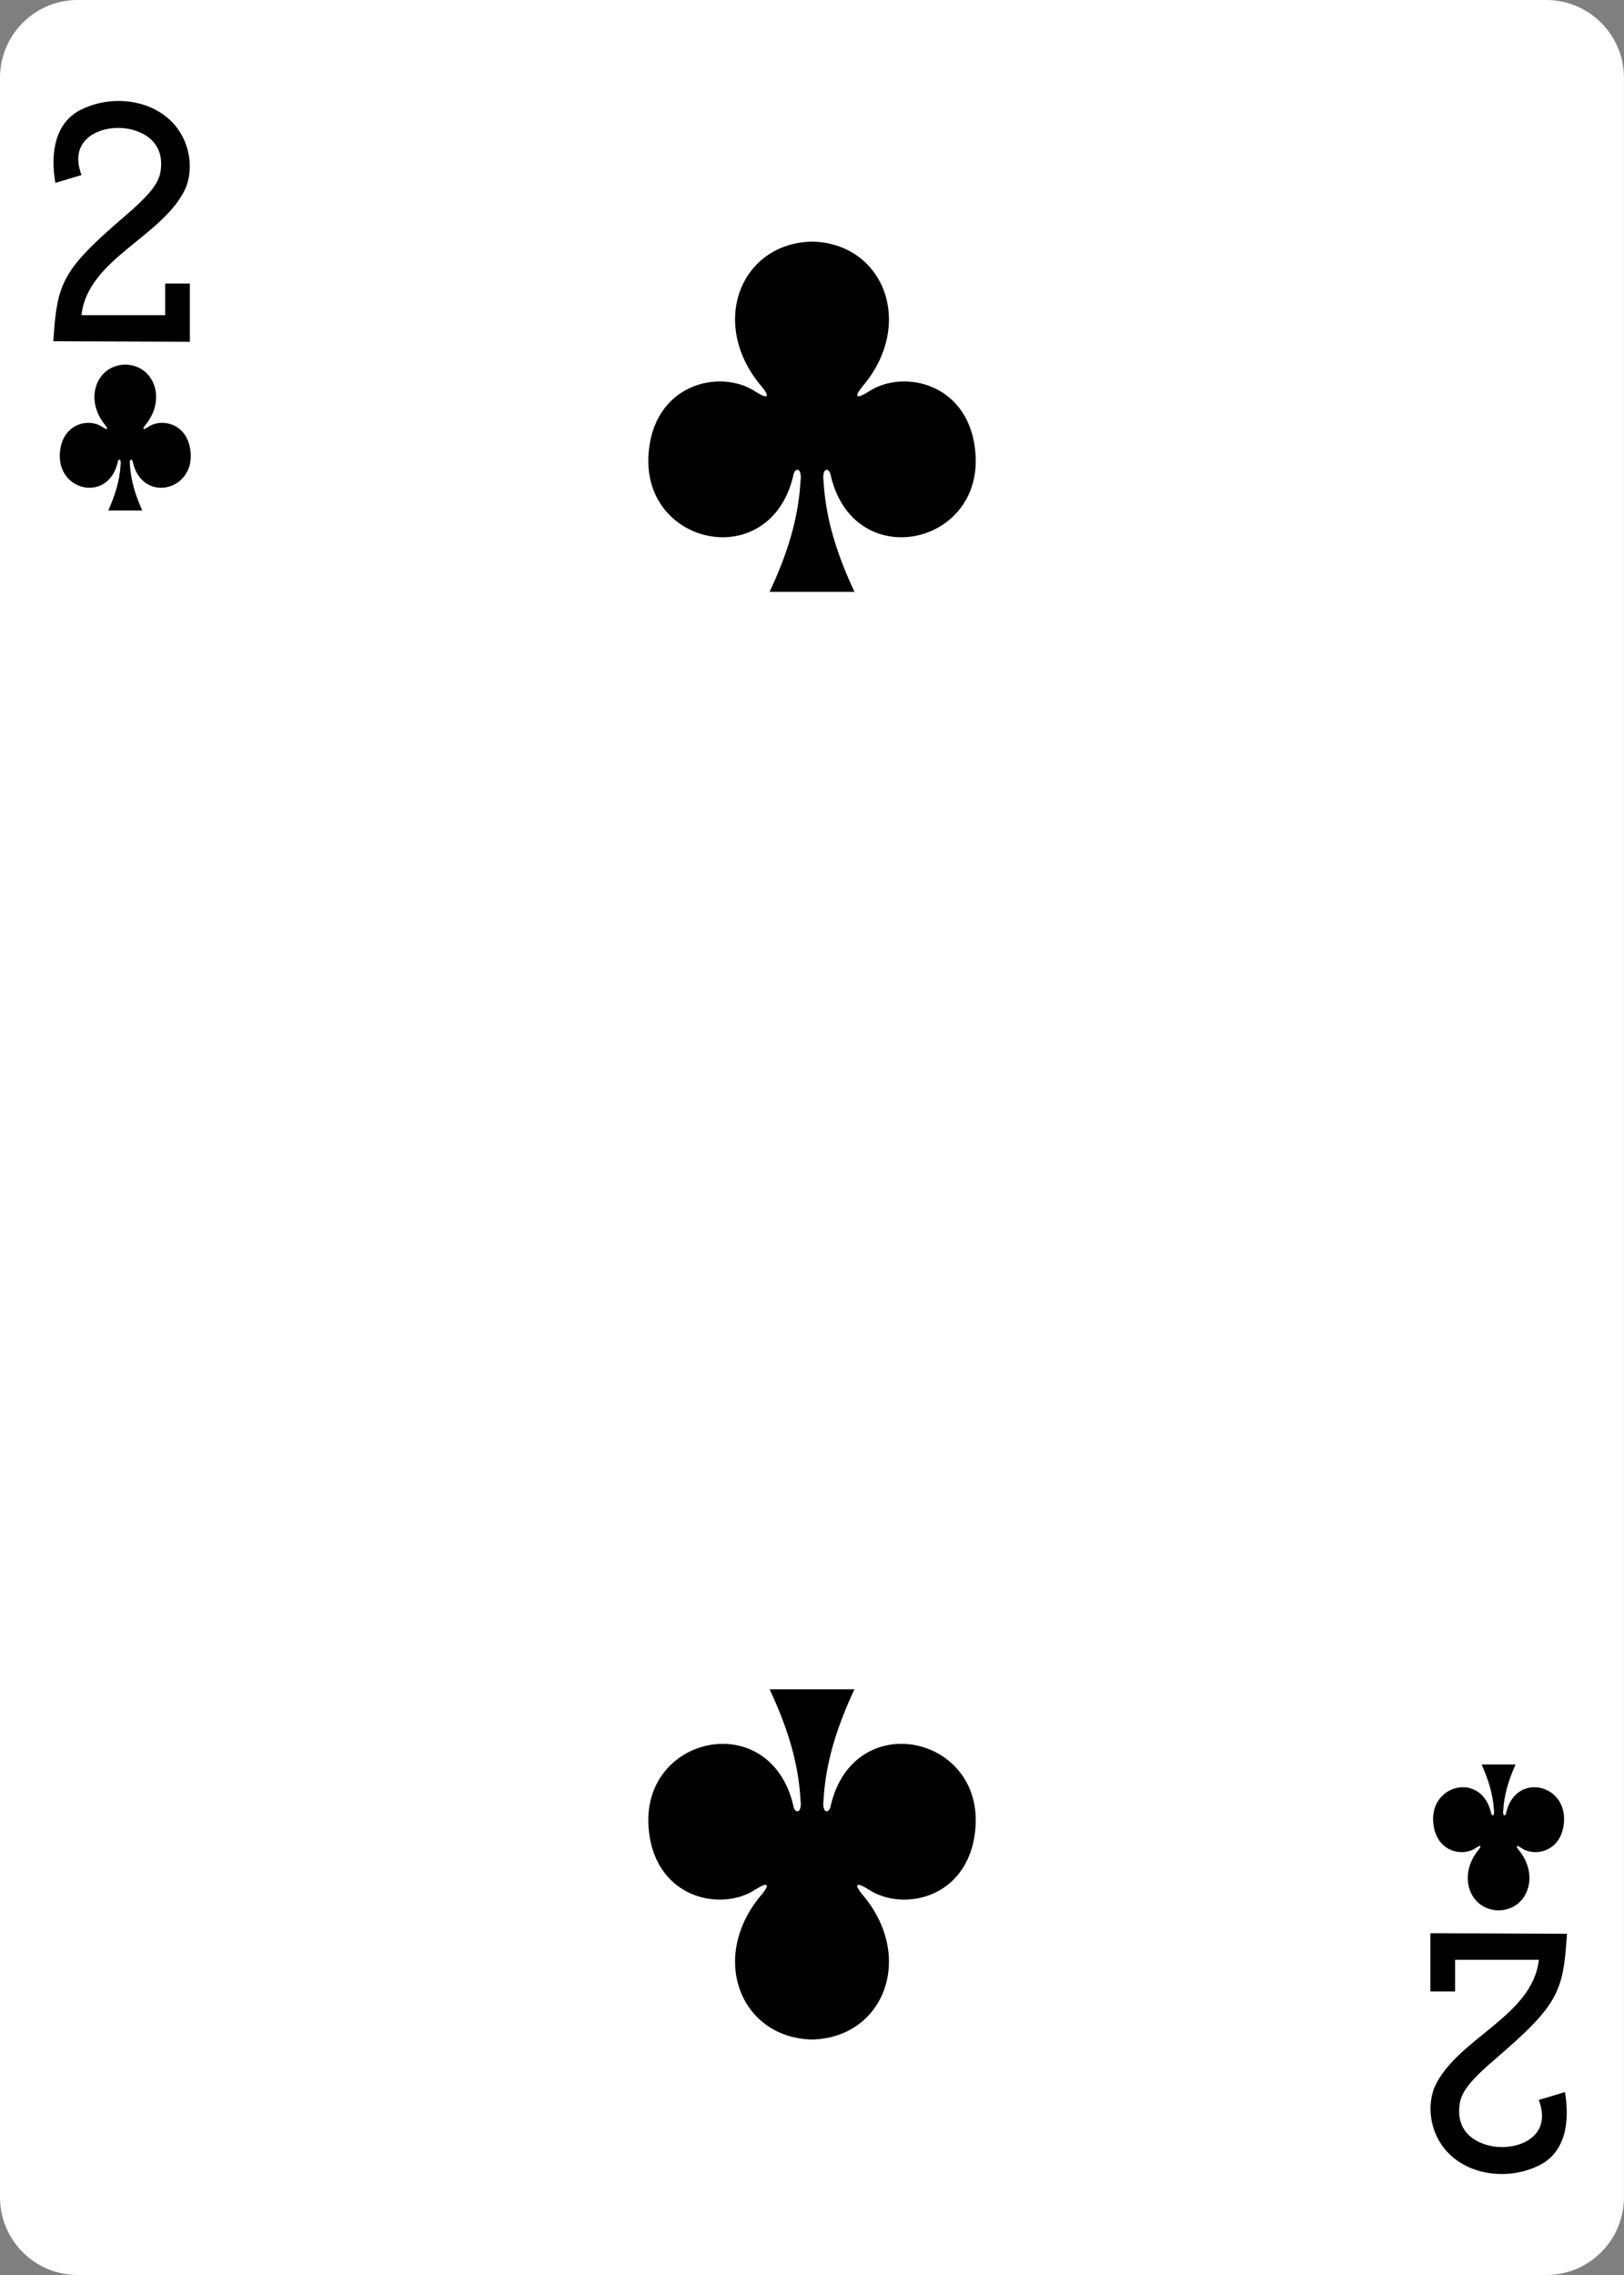 <?xml version="1.0" encoding="UTF-8"?>
<svg id="uuid-934f2a04-8c79-4100-ba27-c342ff8f0601" data-name="Cards" xmlns="http://www.w3.org/2000/svg" viewBox="0 0 250 350">
  <rect x="0" y="0" width="250" height="350" fill="#808080" stroke="none"/>
  <defs>
    <style>
      .uuid-66d10f18-b211-49ac-83ff-cc3ae1e8f188, .uuid-290767c9-7031-4284-81dd-6d20d434e5b4 {
        stroke-width: 0px;
      }

      .uuid-290767c9-7031-4284-81dd-6d20d434e5b4 {
        fill: #fff;
      }
    </style>
  </defs>
  <g id="uuid-038b6dee-b383-47d1-a8f9-68e507d12415" data-name="CLUB-2">
    <g id="uuid-b4af9bb8-e29d-4347-8a23-126d1ecf4b8f" data-name="layer1-33-1-8-0-7">
      <path id="uuid-4f44fc31-da30-46f0-9663-7cd4117f3163" data-name="rect6355-6-85-4-0-5" class="uuid-290767c9-7031-4284-81dd-6d20d434e5b4" d="m11.95,0h226.08c6.6,0,11.96,5.36,11.96,11.97v326.06c0,6.61-5.35,11.97-11.96,11.97H11.95C5.35,350,0,344.64,0,338.03V11.97C0,5.36,5.35,0,11.95,0Z"/>
    </g>
    <path id="uuid-d180ee2a-7b16-4e49-a283-24cd4c38a42b" data-name="path147-0-8-1-6-7-2-1-6-3" class="uuid-66d10f18-b211-49ac-83ff-cc3ae1e8f188" d="m124.99,37.17c-11,.24-15.93,12.63-7.78,22.25,1.18,1.4,1.3,2.21-.86.86-5.48-3.67-16-1.26-16.53,9.96-.66,13.82,18.63,17.81,22.26,3.11.19-1.55,1.45-1.52,1.15.69-.33,5.98-2.19,11.56-4.76,17.01h13.07c-2.56-5.45-4.43-11.03-4.76-17.01-.3-2.2.96-2.24,1.15-.69,3.62,14.7,22.92,10.72,22.26-3.11-.54-11.22-11.05-13.63-16.53-9.96-2.16,1.35-2.04.54-.86-.86,8.14-9.62,3.21-22.02-7.78-22.25,0,0,0,0-.01,0h0Z"/>
    <path id="uuid-e6153267-6b84-49ca-a340-063aa67f72b0" data-name="path147-0-8-1-6-1-4-5-4-2" class="uuid-66d10f18-b211-49ac-83ff-cc3ae1e8f188" d="m124.99,313.77c-11-.24-15.93-12.63-7.78-22.25,1.18-1.4,1.3-2.21-.86-.86-5.48,3.67-16,1.26-16.53-9.96-.66-13.82,18.63-17.81,22.26-3.11.19,1.55,1.45,1.52,1.15-.69-.33-5.98-2.19-11.56-4.76-17.01h13.07c-2.56,5.45-4.43,11.03-4.76,17.01-.3,2.2.96,2.24,1.15.69,3.62-14.7,22.92-10.72,22.26,3.11-.54,11.22-11.05,13.63-16.53,9.96-2.16-1.35-2.04-.54-.86.86,8.14,9.62,3.21,22.02-7.78,22.25,0,0,0,0-.01,0h0Z"/>
    <path id="uuid-d7f62160-8531-4637-9616-ffe904fa318d" data-name="path147-6-9-8-7-0-5-4-9-1" class="uuid-66d10f18-b211-49ac-83ff-cc3ae1e8f188" d="m230.71,293.91c4.4-.1,6.37-5.26,3.11-9.27-.47-.58-.52-.92.34-.36,2.19,1.53,6.4.52,6.61-4.15.27-5.76-7.45-7.42-8.9-1.29-.08.65-.58.63-.46-.29.13-2.49.88-4.82,1.9-7.09h-5.23c1.02,2.27,1.77,4.6,1.9,7.09.12.92-.38.93-.46.29-1.45-6.13-9.17-4.47-8.9,1.29.22,4.68,4.42,5.68,6.61,4.15.87-.56.82-.23.34.36-3.26,4.01-1.29,9.17,3.11,9.27,0,0,0,0,0,0h0Z"/>
    <path id="uuid-0ec03a18-aa4f-4170-a3c1-b8b290deb1dd" data-name="path147-6-9-8-7-4-5-9-2-7" class="uuid-66d10f18-b211-49ac-83ff-cc3ae1e8f188" d="m19.27,56.09c-4.4.1-6.37,5.26-3.11,9.27.47.58.52.92-.34.36-2.19-1.53-6.4-.52-6.61,4.15-.27,5.76,7.45,7.42,8.9,1.29.08-.65.58-.63.46.29-.13,2.49-.88,4.82-1.9,7.09h5.23c-1.02-2.27-1.77-4.6-1.9-7.09-.12-.92.38-.93.46-.29,1.45,6.13,9.17,4.47,8.9-1.29-.22-4.68-4.42-5.68-6.61-4.15-.87.56-.82.23-.34-.36,3.26-4.01,1.29-9.17-3.11-9.27,0,0,0,0,0,0h0Z"/>
    <path id="uuid-bc5c197e-8134-48ef-a763-97e020fffa82" data-name="path15-9-1-0-1" class="uuid-66d10f18-b211-49ac-83ff-cc3ae1e8f188" d="m8.2,52.5l.18-2.28c.57-7.06,2.08-9.44,10.66-16.81,4.17-3.57,5.53-5.33,5.72-7.38.55-4.82-3.71-6.33-6.49-6.35-3.59-.03-7.66,2.16-5.72,7.25l-4.03,1.21c-.81-4.75.02-9.21,3.8-11.19,5.04-2.58,11.5-1.57,14.76,2.5,2.19,2.73,2.69,6.5,1.52,9.45-3.44,7.54-15.1,10.86-16.06,19.59h12.89v-4.86h3.8v8.95l-21.04-.08h0Z"/>
    <path id="uuid-cf8355cb-c954-410a-acfb-a32b201aa7b7" data-name="path15-5-7-4-9-4" class="uuid-66d10f18-b211-49ac-83ff-cc3ae1e8f188" d="m241.23,297.5l-.18,2.28c-.57,7.06-2.08,9.44-10.66,16.81-4.17,3.57-5.53,5.33-5.72,7.38-.55,4.82,3.71,6.33,6.49,6.35,3.59.03,7.66-2.16,5.72-7.25l4.03-1.21c.81,4.75-.02,9.21-3.8,11.19-5.04,2.58-11.5,1.57-14.76-2.5-2.19-2.73-2.69-6.5-1.52-9.45,3.44-7.54,15.1-10.86,16.06-19.59h-12.89v4.86h-3.8v-8.95l21.04.08h0Z"/>
  </g>
</svg>